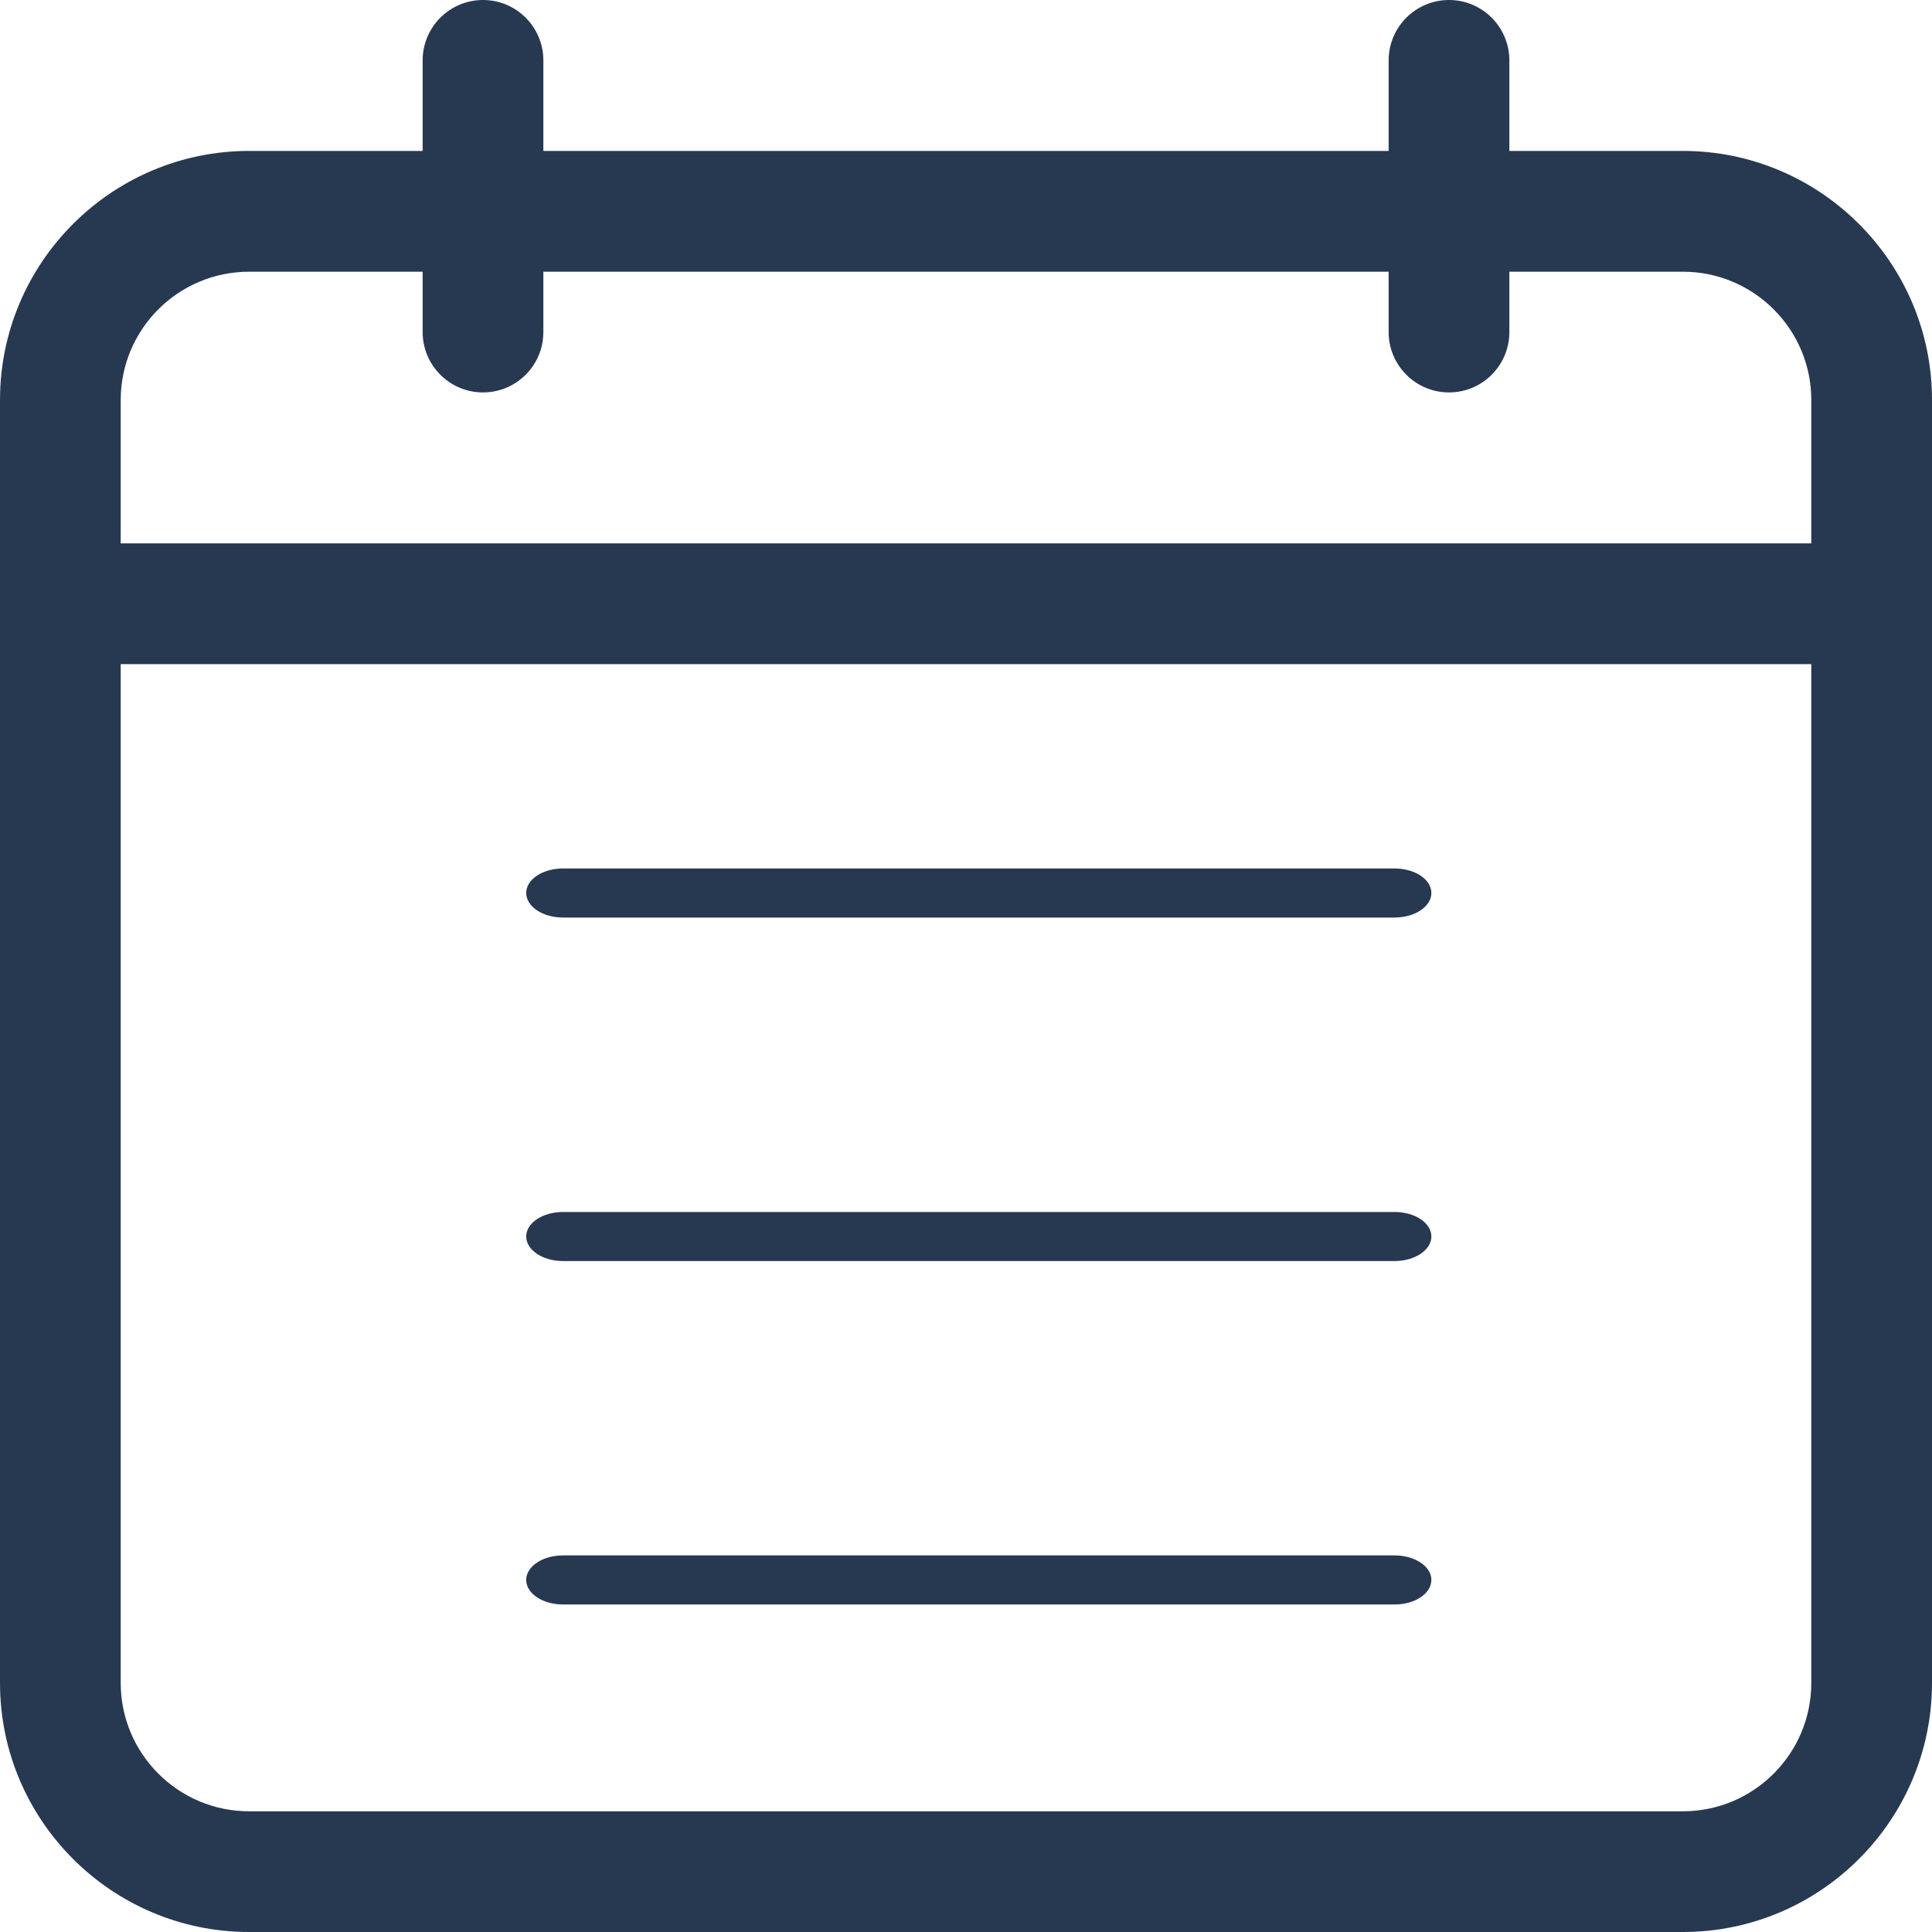 <svg width="25" height="25" viewBox="0 0 25 25" fill="none" xmlns="http://www.w3.org/2000/svg">
<path d="M21.777 1.953H19.531V0.781C19.531 0.35 19.181 0 18.75 0C18.319 0 17.969 0.35 17.969 0.781V1.953H7.031V0.781C7.031 0.35 6.681 0 6.25 0C5.819 0 5.469 0.35 5.469 0.781V1.953H3.223C1.446 1.953 0 3.399 0 5.176V21.777C0 23.554 1.446 25 3.223 25H21.777C23.554 25 25 23.554 25 21.777V5.176C25 3.399 23.554 1.953 21.777 1.953ZM3.223 3.516H5.469V4.297C5.469 4.728 5.819 5.078 6.25 5.078C6.681 5.078 7.031 4.728 7.031 4.297V3.516H17.969V4.297C17.969 4.728 18.319 5.078 18.75 5.078C19.181 5.078 19.531 4.728 19.531 4.297V3.516H21.777C22.693 3.516 23.438 4.26 23.438 5.176V7.031H1.562V5.176C1.562 4.26 2.307 3.516 3.223 3.516ZM21.777 23.438H3.223C2.307 23.438 1.562 22.693 1.562 21.777V8.594H23.438V21.777C23.438 22.693 22.693 23.438 21.777 23.438Z" fill="#273951"/>
<path d="M18.046 15.683H7.285C7.022 15.683 6.809 15.825 6.809 16C6.809 16.175 7.022 16.318 7.285 16.318H18.046C18.309 16.318 18.522 16.175 18.522 16C18.522 15.825 18.309 15.683 18.046 15.683Z" fill="#273951"/>
<path d="M7.285 11.873H18.046C18.309 11.873 18.522 11.73 18.522 11.555C18.522 11.38 18.309 11.238 18.046 11.238H7.285C7.022 11.238 6.809 11.38 6.809 11.555C6.809 11.73 7.022 11.873 7.285 11.873Z" fill="#273951"/>
<path d="M18.046 20.127H7.285C7.022 20.127 6.809 20.269 6.809 20.444C6.809 20.62 7.022 20.762 7.285 20.762H18.046C18.309 20.762 18.522 20.62 18.522 20.444C18.522 20.269 18.309 20.127 18.046 20.127Z" fill="#273951"/>
</svg>
